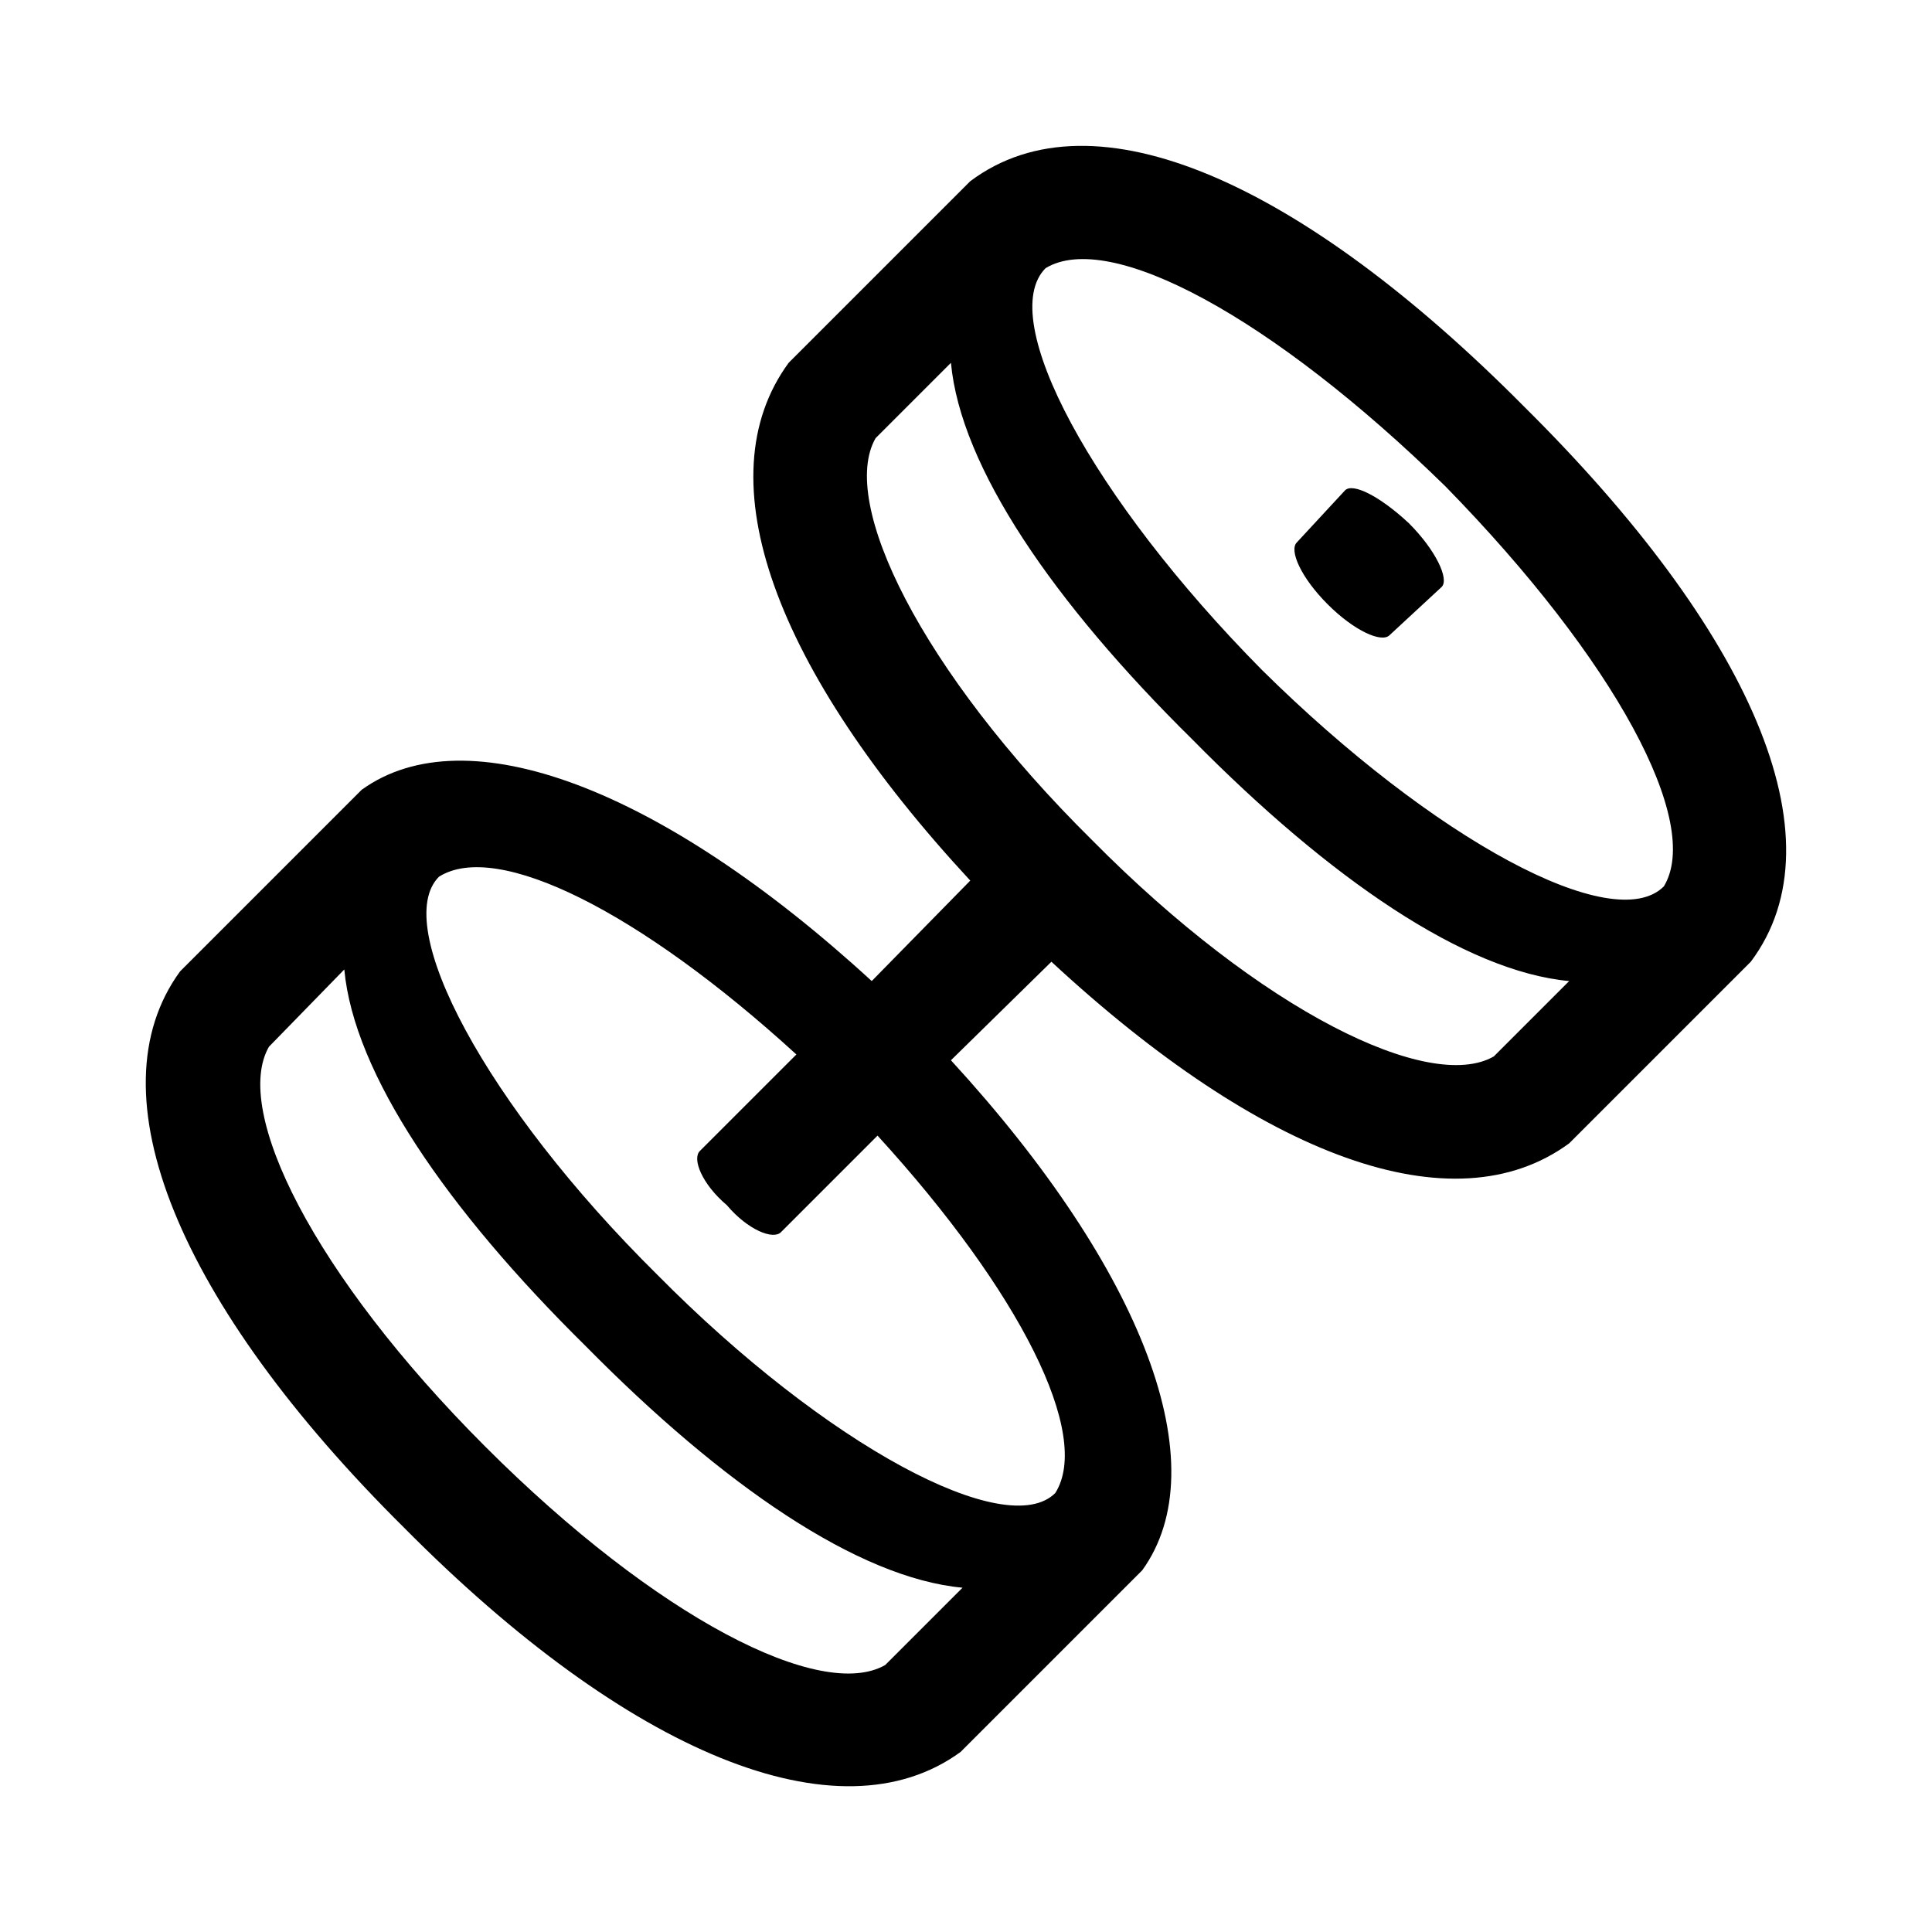 <svg width="24" height="24" viewBox="0 0 24 24" fill="none" xmlns="http://www.w3.org/2000/svg">
<path d="M11.933 21.763L14.189 19.507C15.125 18.211 14.213 15.787 11.813 13.171L13.061 11.947C15.677 14.371 18.053 15.259 19.493 14.203L21.749 11.947C22.901 10.411 21.725 7.819 18.941 5.059C16.181 2.275 13.589 1.099 12.053 2.251L9.797 4.507C8.741 5.947 9.629 8.323 12.053 10.939L10.829 12.187C8.213 9.787 5.789 8.875 4.493 9.811L2.237 12.067C1.133 13.579 2.213 16.195 5.021 18.979C7.805 21.787 10.421 22.867 11.933 21.763ZM3.341 13.003L4.277 12.043C4.397 13.339 5.549 15.019 7.277 16.723C8.981 18.451 10.661 19.603 11.957 19.723L10.997 20.683C10.205 21.139 8.165 20.107 6.029 17.971C3.893 15.835 2.885 13.795 3.341 13.003ZM5.453 10.891C6.173 10.435 7.949 11.323 9.893 13.099L8.693 14.299C8.597 14.395 8.717 14.707 9.029 14.971C9.293 15.283 9.605 15.403 9.701 15.307L10.901 14.107C12.677 16.051 13.565 17.827 13.109 18.547C12.509 19.147 10.277 17.971 8.165 15.835C6.029 13.723 4.853 11.491 5.453 10.891ZM10.877 5.443L11.813 4.507C11.933 5.803 13.085 7.483 14.813 9.187C16.517 10.915 18.197 12.067 19.493 12.187L18.557 13.123C17.765 13.579 15.677 12.571 13.565 10.435C11.429 8.323 10.421 6.235 10.877 5.443ZM12.989 3.331C13.781 2.851 15.797 3.931 17.957 6.043C20.069 8.203 21.149 10.219 20.669 11.011C20.045 11.635 17.813 10.435 15.677 8.323C13.565 6.187 12.365 3.955 12.989 3.331ZM16.109 6.739C16.013 6.835 16.157 7.171 16.493 7.507C16.829 7.843 17.165 7.987 17.261 7.891L17.909 7.291C18.005 7.195 17.837 6.835 17.501 6.499C17.141 6.163 16.805 5.995 16.709 6.091L16.109 6.739Z" fill="black"/>
</svg>
